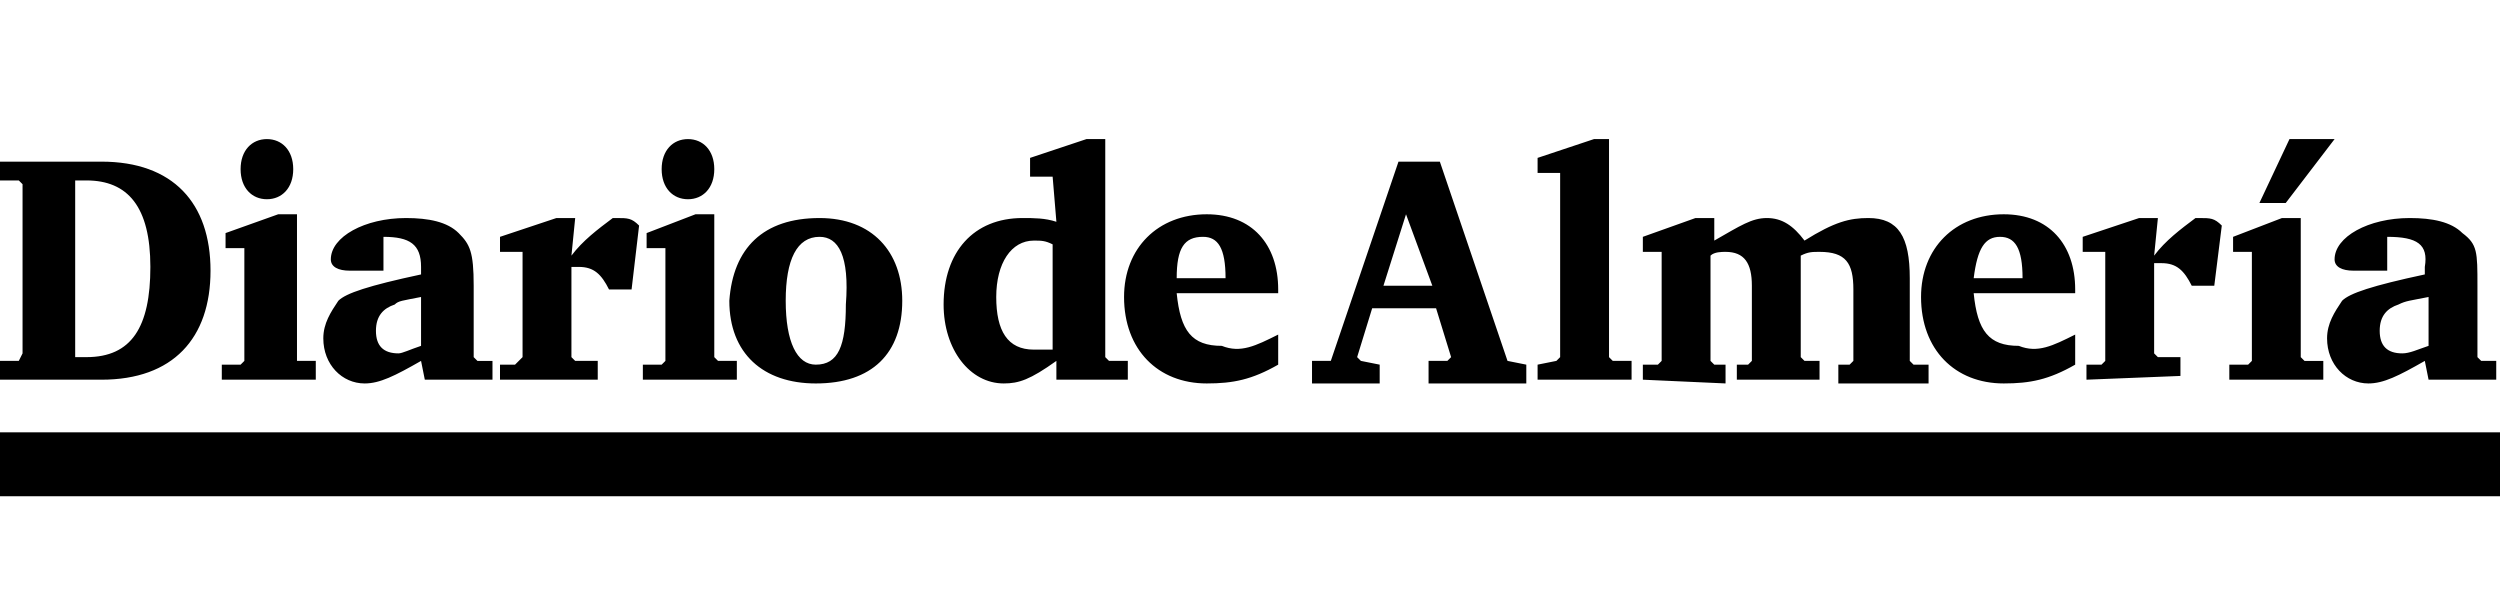 <svg enable-background="new 0 0 66.5 16" viewBox="0 0 66.5 16" xmlns="http://www.w3.org/2000/svg"><path d="m0 11.5h66.5v1.7h-66.5z"/><path d="m60.9 3.7h1.2l-1.3 1.7h-.7zm-.2 2.1h.5v3.7l.1.1h.5v.5h-2.5v-.4h.5l.1-.1v-2.9h-.5v-.4s1.3-.5 1.3-.5zm-5.2 4.3v-.4h.4l.1-.1v-2.9h-.6v-.4l1.5-.5h.5l-.1 1c.3-.4.7-.7 1.1-1h.1c.3 0 .4 0 .6.2l-.2 1.6h-.6c-.2-.4-.4-.6-.8-.6h-.2v2.4l.1.1h.6v.5s-2.5.1-2.5.1zm-3-2.7h1.3c0-.8-.2-1.1-.6-1.1s-.6.3-.7 1.1zm-34-1.7h.5v3.8l.1.1h.5v.5h-2.5v-.4h.5l.1-.1v-3h-.5v-.4s1.3-.5 1.3-.5zm3.3.1c1.4 0 2.2.9 2.2 2.2 0 1.4-.8 2.2-2.3 2.2-1.4 0-2.3-.8-2.3-2.2.1-1.4.9-2.2 2.4-2.2zm-3.5-2.1c.4 0 .7.3.7.8s-.3.8-.7.8-.7-.3-.7-.8.3-.8.7-.8zm-5 6.4v-.4h.4l.2-.2v-2.8h-.6v-.4l1.5-.5h.5l-.1 1c.3-.4.7-.7 1.1-1h.1c.3 0 .4 0 .6.2l-.2 1.7h-.6c-.2-.4-.4-.6-.8-.6h-.2v2.4l.1.1h.6v.5zm-2.1-.9v-1.3c-.5.1-.6.1-.7.2-.3.1-.5.3-.5.7s.2.6.6.6c.1 0 .3-.1.6-.2zm-1-2.9v.9h-.9c-.3 0-.5-.1-.5-.3 0-.6.9-1.1 2-1.1.6 0 1.1.1 1.4.4s.4.5.4 1.4v1.9l.1.1h.4v.5h-1.8l-.1-.5c-.7.4-1.1.6-1.5.6-.6 0-1.1-.5-1.1-1.2 0-.4.2-.7.4-1 .2-.2.8-.4 2.2-.7v-.2c0-.6-.3-.8-1-.8zm-3.1-2.6c.4 0 .7.3.7.8s-.3.8-.7.8-.7-.3-.7-.8.3-.8.7-.8zm.3 2h.5v3.9h.5v.5h-2.5v-.4h.5l.1-.1v-3h-.5v-.4s1.4-.5 1.4-.5zm-5.4 3.8h.3c1.2 0 1.7-.8 1.7-2.4s-.6-2.3-1.7-2.3h-.3zm-2-5.2h2.7c1.9 0 2.9 1.1 2.9 2.9s-1 2.9-2.9 2.9h-2.7v-.5h.5l.1-.2v-4.5l-.1-.1h-.5zm64.6 4.9v-1.3c-.5.1-.6.1-.8.2-.3.1-.5.3-.5.7s.2.6.6.6c.2 0 .4-.1.7-.2zm-1.1-2.9v.9h-.9c-.3 0-.5-.1-.5-.3 0-.6.9-1.1 2-1.1.6 0 1.1.1 1.4.4.4.3.4.5.4 1.4v1.9l.1.1h.4v.5h-1.8l-.1-.5c-.7.4-1.1.6-1.5.6-.6 0-1.1-.5-1.1-1.2 0-.4.2-.7.4-1 .2-.2.8-.4 2.2-.7v-.2c.1-.6-.2-.8-1-.8zm-41.7 0c-.6 0-.9.6-.9 1.7s.3 1.7.8 1.7c.6 0 .8-.5.8-1.6.1-1.3-.2-1.8-.7-1.8zm6.2-1.6h-.6v-.5l1.5-.5h.5v5.8l.1.1h.5v.5h-1.9v-.5c-.7.5-1 .6-1.4.6-.9 0-1.6-.9-1.6-2.1 0-1.4.8-2.3 2.1-2.3.3 0 .6 0 .9.1 0 0-.1-1.2-.1-1.2zm0 4.6v-2.8c-.2-.1-.3-.1-.5-.1-.6 0-1 .6-1 1.5s.3 1.4 1 1.4zm6-.4v.8c-.7.4-1.2.5-1.9.5-1.3 0-2.2-.9-2.2-2.3 0-1.3.9-2.2 2.2-2.2 1.2 0 1.9.8 1.9 2v.1h-2.7c.1 1 .4 1.4 1.2 1.4.5.2.9 0 1.5-.3zm-2.7-1.5h1.3c0-.8-.2-1.1-.6-1.1-.5 0-.7.3-.7 1.1zm5.9-3.1h1.1l1.8 5.3.5.1v.5h-2.6v-.6h.5l.1-.1-.4-1.3h-1.7l-.4 1.3.1.1.5.1v.5h-1.8v-.6h.5s1.8-5.3 1.8-5.3zm.2 1.4-.6 1.9h1.3zm3.5 4.4v-.4l.5-.1.1-.1v-4.9h-.6v-.4l1.5-.5h.4v5.8l.1.1h.5v.5zm14.3-1.2v.8c-.7.4-1.2.5-1.9.5-1.3 0-2.2-.9-2.2-2.3 0-1.3.9-2.2 2.2-2.2 1.2 0 1.9.8 1.9 2v.1h-2.7c.1 1 .4 1.4 1.2 1.4.5.2.9 0 1.5-.3zm-11.5 1.2v-.4h.4l.1-.1v-2.9h-.5v-.4l1.4-.5h.5v.6c.7-.4 1-.6 1.4-.6s.7.2 1 .6c.8-.5 1.2-.6 1.7-.6.8 0 1.1.5 1.1 1.6v2.2l.1.1h.4v.5h-2.4v-.5h.3l.1-.1v-1.9c0-.7-.2-1-.9-1-.2 0-.3 0-.5.1v2.7l.1.1h.4v.5h-2.2v-.4h.3l.1-.1v-2c0-.6-.2-.9-.7-.9-.1 0-.3 0-.4.1v2.8l.1.1h.3v.5z"/></svg>